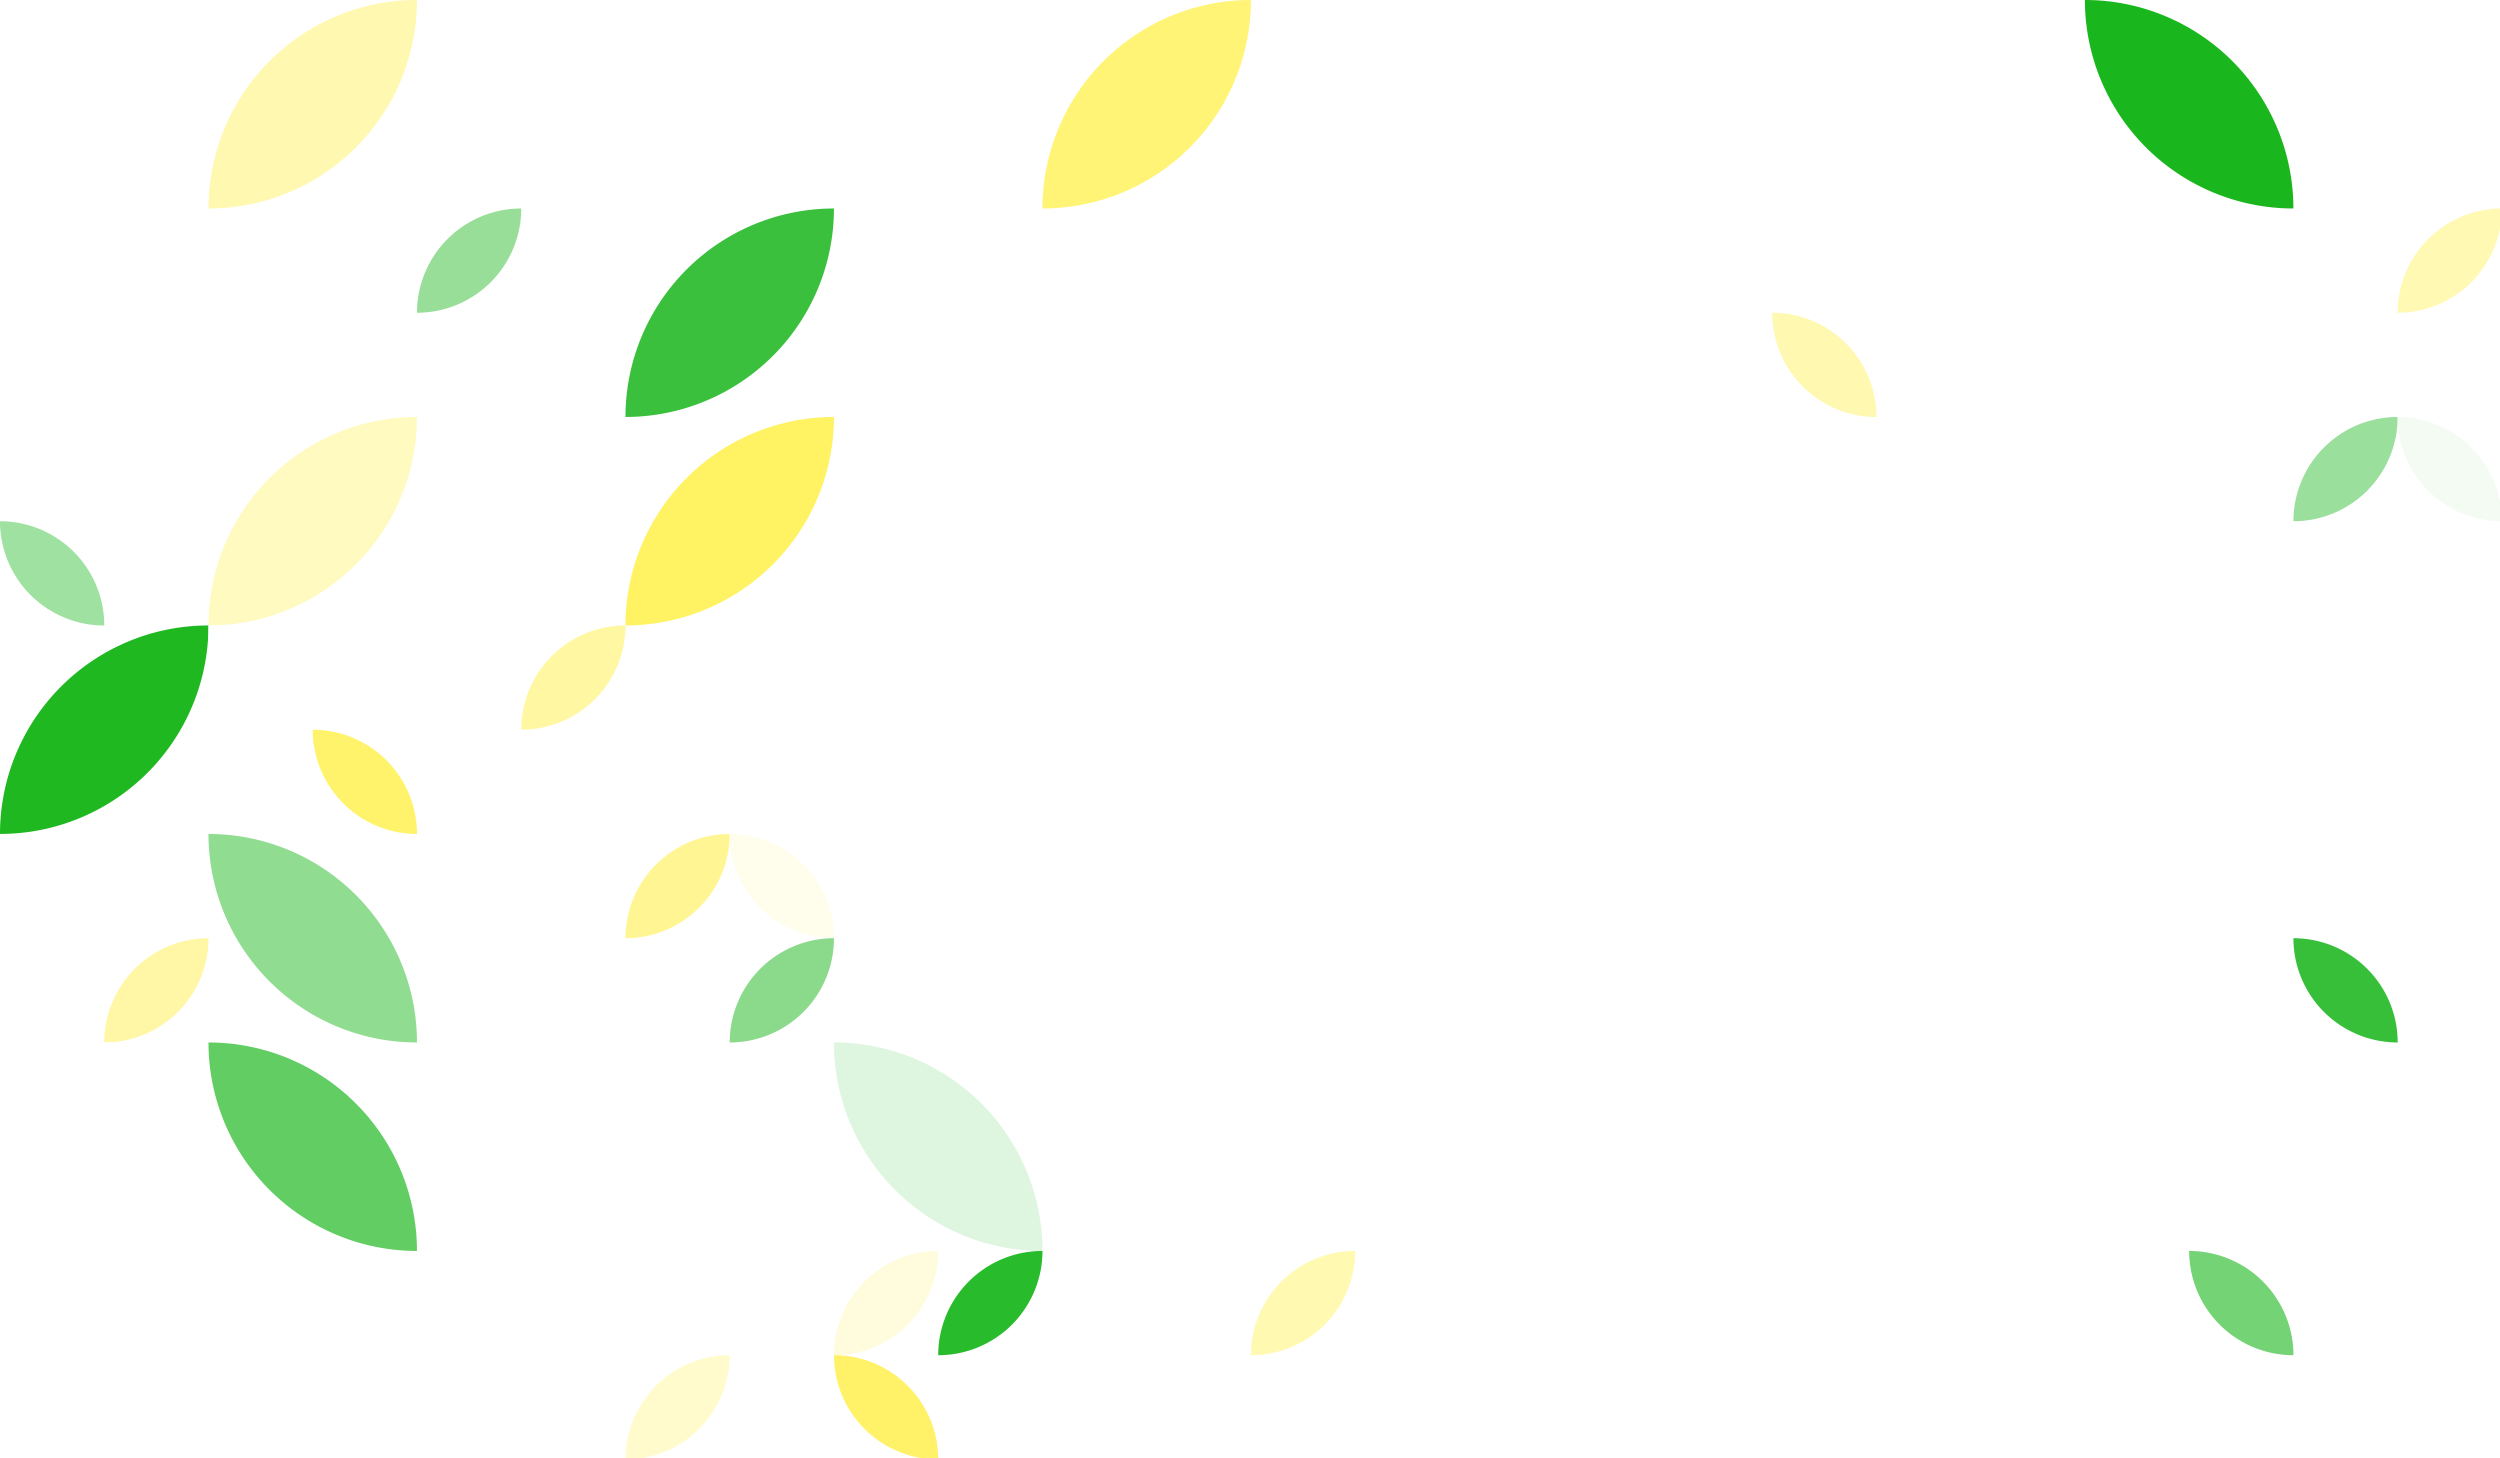 <?xml version="1.0" standalone="no"?>
<svg xmlns:xlink="http://www.w3.org/1999/xlink" xmlns="http://www.w3.org/2000/svg" viewBox="0 0 500 291.669" preserveAspectRatio="xMaxYMax slice"><rect x="0" y="0" width="500" height="291.669" fill="#333333" stroke="none"/><g transform="scale(0.658)"><rect x="0" y="0" width="760.457" height="443.6" fill="#ffffff"/><path d="M 63.37 63.37 A 63.37 63.37 0 0 1  126.74 0 L 63.37 63.37 A 63.37 63.37 0 0 0 126.74 0" fill="#fff8b0"/><path d="M 316.86 63.37 A 63.37 63.37 0 0 1  380.23 0 L 316.86 63.37 A 63.37 63.37 0 0 0 380.23 0" fill="#fff475"/><path d="M 633.71 0 A 63.37 63.37 0 0 1  697.08 63.37 L 633.71 0 A 63.37 63.37 0 0 0 697.08 63.37" fill="#1ab61d"/><rect x="126.743" y="63.371" width="63.371" height="63.371" fill="#ffffff"/><path d="M 126.74 95.06 A 31.69 31.69 0 0 1  158.43 63.37 L 126.74 95.06 A 31.69 31.69 0 0 0 158.43 63.37" fill="#98de99"/><path d="M 190.11 126.74 A 63.37 63.37 0 0 1  253.48 63.37 L 190.11 126.74 A 63.37 63.37 0 0 0 253.48 63.37" fill="#3ac03d"/><rect x="506.971" y="63.371" width="63.371" height="63.371" fill="#ffffff"/><path d="M 538.66 95.06 A 31.69 31.69 0 0 1  570.35 126.75 L 538.66 95.06 A 31.69 31.69 0 0 0 570.35 126.75" fill="#fff8b0"/><rect x="697.086" y="63.371" width="63.371" height="63.371" fill="#ffffff"/><path d="M 728.77 95.06 A 31.69 31.69 0 0 1  760.46 63.37 L 728.77 95.06 A 31.69 31.69 0 0 0 760.46 63.37" fill="#fff9b4"/><rect x="0" y="126.743" width="63.371" height="63.371" fill="#ffffff"/><path d="M 0 158.43 A 31.69 31.69 0 0 1  31.69 190.12 L 0 158.43 A 31.69 31.69 0 0 0 31.69 190.12" fill="#9fe1a0"/><path d="M 63.37 190.11 A 63.37 63.37 0 0 1  126.74 126.74 L 63.37 190.11 A 63.37 63.37 0 0 0 126.74 126.74" fill="#fffabf"/><path d="M 190.11 190.11 A 63.37 63.37 0 0 1  253.48 126.74 L 190.11 190.11 A 63.37 63.37 0 0 0 253.48 126.74" fill="#fff263"/><rect x="443.6" y="126.743" width="63.371" height="63.371" fill="#ffffff"/><rect x="633.714" y="126.743" width="63.371" height="63.371" fill="#ffffff"/><rect x="697.086" y="126.743" width="63.371" height="63.371" fill="#ffffff"/><path d="M 697.09 158.43 A 31.69 31.69 0 0 1  728.78 126.74 L 697.09 158.43 A 31.69 31.69 0 0 0 728.78 126.74" fill="#9adf9b"/><path d="M 728.77 126.74 A 31.69 31.69 0 0 1  760.46 158.43 L 728.77 126.74 A 31.69 31.69 0 0 0 760.46 158.43" fill="#f3fbf3"/><path d="M 0 253.48 A 63.37 63.37 0 0 1  63.37 190.11 L 0 253.48 A 63.37 63.37 0 0 0 63.37 190.11" fill="#1fb821"/><rect x="63.371" y="190.114" width="63.371" height="63.371" fill="#ffffff"/><path d="M 95.06 221.8 A 31.69 31.69 0 0 1  126.75 253.49 L 95.06 221.8 A 31.69 31.69 0 0 0 126.75 253.49" fill="#fff36c"/><rect x="126.743" y="190.114" width="63.371" height="63.371" fill="#ffffff"/><path d="M 158.43 221.8 A 31.69 31.69 0 0 1  190.12 190.11 L 158.43 221.8 A 31.69 31.69 0 0 0 190.12 190.11" fill="#fff7a2"/><rect x="0" y="253.486" width="63.371" height="63.371" fill="#ffffff"/><path d="M 31.69 316.86 A 31.69 31.69 0 0 1  63.38 285.17 L 31.69 316.86 A 31.69 31.69 0 0 0 63.38 285.17" fill="#fff7a5"/><path d="M 63.37 253.49 A 63.37 63.37 0 0 1  126.74 316.86 L 63.37 253.49 A 63.37 63.37 0 0 0 126.74 316.86" fill="#90dc91"/><rect x="190.114" y="253.486" width="63.371" height="63.371" fill="#ffffff"/><path d="M 190.11 285.18 A 31.69 31.69 0 0 1  221.8 253.49 L 190.11 285.18 A 31.69 31.69 0 0 0 221.8 253.49" fill="#fff693"/><path d="M 221.8 253.49 A 31.69 31.69 0 0 1  253.49 285.18 L 221.8 253.49 A 31.69 31.69 0 0 0 253.49 285.18" fill="#fffdeb"/><path d="M 221.8 316.86 A 31.69 31.69 0 0 1  253.49 285.17 L 221.8 316.86 A 31.69 31.69 0 0 0 253.49 285.17" fill="#8bda8c"/><rect x="697.086" y="253.486" width="63.371" height="63.371" fill="#ffffff"/><path d="M 697.09 285.17 A 31.69 31.69 0 0 1  728.78 316.86 L 697.09 285.17 A 31.69 31.69 0 0 0 728.78 316.86" fill="#37bf3a"/><rect x="0" y="316.857" width="63.371" height="63.371" fill="#ffffff"/><path d="M 63.37 316.86 A 63.37 63.37 0 0 1  126.74 380.23 L 63.37 316.86 A 63.37 63.37 0 0 0 126.74 380.23" fill="#61cd63"/><path d="M 253.49 316.86 A 63.37 63.37 0 0 1  316.86 380.23 L 253.49 316.86 A 63.37 63.37 0 0 0 316.86 380.23" fill="#def5df"/><rect x="190.114" y="380.229" width="63.371" height="63.371" fill="#ffffff"/><path d="M 190.11 443.6 A 31.69 31.69 0 0 1  221.8 411.91 L 190.11 443.6 A 31.69 31.69 0 0 0 221.8 411.91" fill="#fffbcd"/><rect x="253.486" y="380.229" width="63.371" height="63.371" fill="#ffffff"/><path d="M 253.49 411.92 A 31.69 31.69 0 0 1  285.18 380.23 L 253.49 411.92 A 31.69 31.69 0 0 0 285.18 380.23" fill="#fffcdd"/><path d="M 285.17 411.92 A 31.69 31.69 0 0 1  316.86 380.23 L 285.17 411.92 A 31.69 31.69 0 0 0 316.86 380.23" fill="#28bb2b"/><path d="M 253.49 411.91 A 31.69 31.69 0 0 1  285.18 443.6 L 253.49 411.91 A 31.69 31.69 0 0 0 285.18 443.6" fill="#fff269"/><rect x="380.229" y="380.229" width="63.371" height="63.371" fill="#ffffff"/><path d="M 380.23 411.92 A 31.69 31.69 0 0 1  411.92 380.23 L 380.23 411.92 A 31.69 31.69 0 0 0 411.92 380.23" fill="#fff9b1"/><rect x="633.714" y="380.229" width="63.371" height="63.371" fill="#ffffff"/><path d="M 665.4 380.23 A 31.69 31.69 0 0 1  697.09 411.92 L 665.4 380.23 A 31.69 31.69 0 0 0 697.09 411.92" fill="#73d375"/></g></svg>
